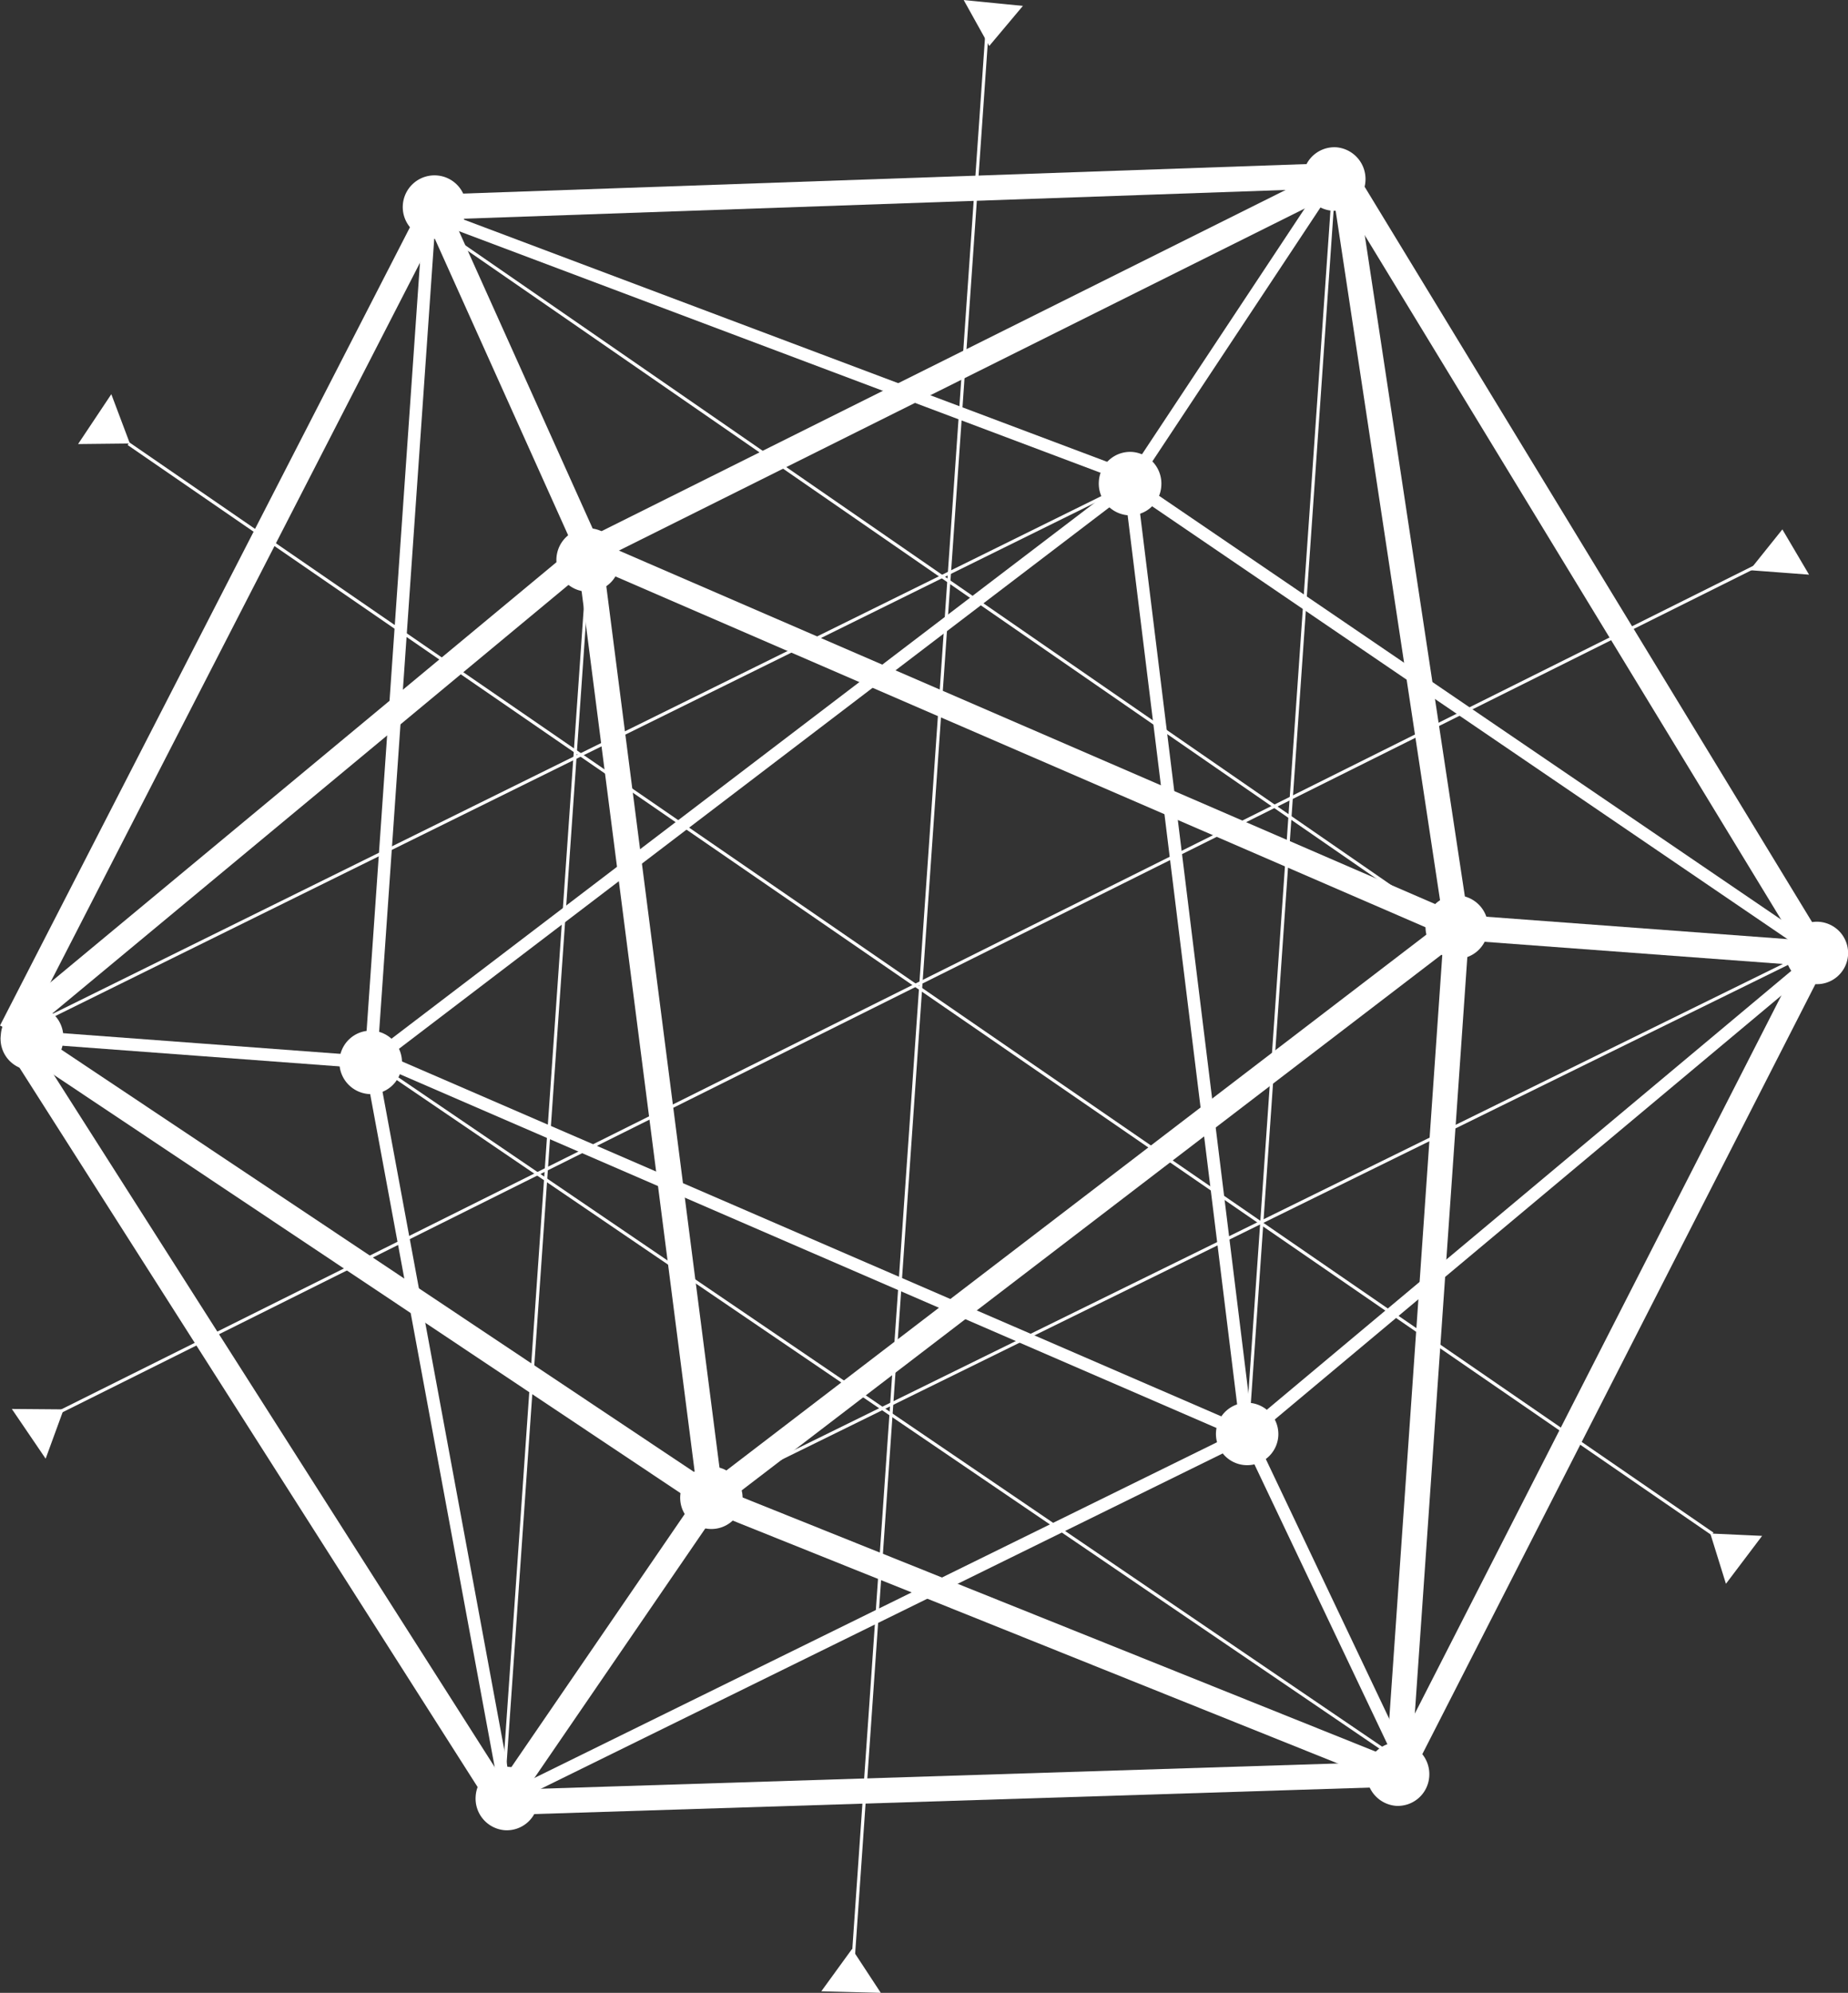 <svg xmlns="http://www.w3.org/2000/svg" viewBox="0 0 147.11 158.63"><rect x="0" y="0" width="147.11" height="158.63" fill="#333333" stroke="none"/><defs><style>.cls-1,.cls-2,.cls-3{fill:#fff;stroke:#fff;stroke-miterlimit:10;}.cls-1{stroke-width:2px;}.cls-3{stroke-width:0.25px;}</style></defs><title>Untitled-1</title><g id="Layer_1" data-name="Layer 1"><line class="cls-1" x1="106.91" y1="13.96" x2="46.9" y2="43.89"/><line class="cls-1" x1="46.9" y1="43.89" x2="56.58" y2="119.26"/><line class="cls-1" x1="56.58" y1="119.26" x2="115.97" y2="73.8"/><line class="cls-1" x1="115.97" y1="73.8" x2="46.9" y2="43.89"/><line class="cls-1" x1="115.97" y1="73.8" x2="106.91" y2="13.96"/><line class="cls-1" x1="106.91" y1="13.96" x2="144.62" y2="75.93"/><line class="cls-1" x1="144.62" y1="75.93" x2="115.97" y2="73.8"/><line class="cls-1" x1="115.97" y1="73.8" x2="111.29" y2="141.22"/><line class="cls-1" x1="111.29" y1="141.22" x2="144.62" y2="75.93"/><line class="cls-1" x1="56.58" y1="119.26" x2="111.29" y2="141.22"/><line class="cls-1" x1="111.29" y1="141.22" x2="39.99" y2="143.48"/><line class="cls-1" x1="39.99" y1="143.48" x2="56.58" y2="119.26"/><line class="cls-1" x1="56.58" y1="119.26" x2="0.89" y2="82.09"/><line class="cls-1" x1="39.99" y1="143.48" x2="0.89" y2="82.09"/><line class="cls-1" x1="0.89" y1="82.09" x2="46.9" y2="43.89"/><line class="cls-1" x1="46.9" y1="43.89" x2="34.58" y2="16.49"/><line class="cls-1" x1="34.58" y1="16.49" x2="0.89" y2="82.09"/><line class="cls-1" x1="34.58" y1="16.49" x2="106.91" y2="13.96"/><line class="cls-2" x1="144.95" y1="75.96" x2="99.28" y2="114.18"/><line class="cls-2" x1="99.28" y1="114.18" x2="111.99" y2="140.93"/><line class="cls-2" x1="99.28" y1="114.18" x2="40.35" y2="143.16"/><line class="cls-2" x1="99.28" y1="114.18" x2="89.96" y2="38.5"/><line class="cls-2" x1="89.96" y1="38.5" x2="144.95" y2="75.96"/><line class="cls-2" x1="89.96" y1="38.5" x2="106.24" y2="13.91"/><line class="cls-2" x1="89.96" y1="38.5" x2="29.51" y2="84.57"/><line class="cls-2" x1="29.51" y1="84.57" x2="34.17" y2="17.49"/><line class="cls-2" x1="35.85" y1="17.61" x2="91.65" y2="38.62"/><line class="cls-2" x1="99.28" y1="114.18" x2="31.2" y2="84.69"/><line class="cls-2" x1="29.51" y1="84.57" x2="40.35" y2="143.16"/><line class="cls-2" x1="29.51" y1="84.57" x2="2.55" y2="82.56"/><line class="cls-3" x1="139.99" y1="44.97" x2="4.89" y2="112.32"/><line class="cls-3" x1="136.33" y1="122.1" x2="10.23" y2="35.32"/><line class="cls-3" x1="78.59" y1="2.22" x2="67.9" y2="156.22"/><line class="cls-3" x1="112.66" y1="140.98" x2="29.2" y2="84.2"/><line class="cls-3" x1="89.96" y1="38.5" x2="1.56" y2="82.14"/><line class="cls-3" x1="46.86" y1="44.58" x2="39.94" y2="144.17"/><line class="cls-3" x1="106.21" y1="14.25" x2="99.24" y2="114.69"/><line class="cls-3" x1="143.94" y1="75.88" x2="55.21" y2="119.5"/><line class="cls-3" x1="115.3" y1="73.75" x2="33.83" y2="17.46"/><path class="cls-3" d="M375.35,152.48a2.38,2.38,0,0,1-2.53,2.22,2.41,2.41,0,0,1-2.19-2.58,2.37,2.37,0,0,1,2.52-2.22A2.41,2.41,0,0,1,375.35,152.48Z" transform="translate(-257.02 -78.5)"/><path class="cls-3" d="M316,197.94a2.36,2.36,0,1,1-2.19-2.57A2.37,2.37,0,0,1,316,197.94Z" transform="translate(-257.02 -78.5)"/><path class="cls-3" d="M370.67,219.9a2.38,2.38,0,0,1-2.53,2.22,2.41,2.41,0,0,1-2.19-2.58,2.37,2.37,0,0,1,2.52-2.22A2.41,2.41,0,0,1,370.67,219.9Z" transform="translate(-257.02 -78.5)"/><path class="cls-3" d="M404,154.61A2.36,2.36,0,1,1,401.8,152,2.37,2.37,0,0,1,404,154.61Z" transform="translate(-257.02 -78.5)"/><path class="cls-3" d="M306.23,123.25a2.36,2.36,0,0,1-2.52,2.22,2.4,2.4,0,1,1,2.52-2.22Z" transform="translate(-257.02 -78.5)"/><path class="cls-3" d="M365.59,92.93a2.38,2.38,0,0,1-2.53,2.22,2.41,2.41,0,0,1-2.19-2.58,2.38,2.38,0,0,1,2.53-2.22A2.41,2.41,0,0,1,365.59,92.93Z" transform="translate(-257.02 -78.5)"/><path class="cls-3" d="M294,95.16a2.36,2.36,0,0,1-2.52,2.22A2.4,2.4,0,1,1,294,95.16Z" transform="translate(-257.02 -78.5)"/><path class="cls-3" d="M261.93,161.24a2.37,2.37,0,1,1-4.72-.35,2.36,2.36,0,0,1,2.52-2.22A2.39,2.39,0,0,1,261.93,161.24Z" transform="translate(-257.02 -78.5)"/><path class="cls-3" d="M299.73,221.84a2.37,2.37,0,0,1-2.53,2.22,2.4,2.4,0,0,1-2.19-2.57,2.37,2.37,0,0,1,2.52-2.22A2.4,2.4,0,0,1,299.73,221.84Z" transform="translate(-257.02 -78.5)"/><path class="cls-3" d="M358.65,192.86a2.36,2.36,0,1,1-2.19-2.57A2.37,2.37,0,0,1,358.65,192.86Z" transform="translate(-257.02 -78.5)"/><path class="cls-3" d="M288.89,163.24a2.36,2.36,0,0,1-2.53,2.22,2.4,2.4,0,0,1-2.19-2.57,2.37,2.37,0,0,1,2.53-2.22A2.4,2.4,0,0,1,288.89,163.24Z" transform="translate(-257.02 -78.5)"/><path class="cls-3" d="M349.34,117.17a2.36,2.36,0,0,1-2.53,2.22,2.4,2.4,0,0,1-2.19-2.57,2.37,2.37,0,0,1,2.53-2.22A2.4,2.4,0,0,1,349.34,117.17Z" transform="translate(-257.02 -78.5)"/><polygon class="cls-3" points="139.53 45.28 141.87 42.36 143.78 45.6 139.53 45.28"/><polygon class="cls-3" points="137.44 125.8 136.32 122.2 140.03 122.37 137.44 125.8"/><polygon class="cls-3" points="65.62 158.39 67.82 155.36 69.88 158.5 65.62 158.39"/><polygon class="cls-3" points="1.18 112.28 4.89 112.31 3.6 115.84 1.18 112.28"/><polygon class="cls-3" points="8.83 31.65 10.16 35.18 6.45 35.22 8.83 31.65"/><polygon class="cls-3" points="81.18 0.57 78.77 3.44 76.94 0.15 81.18 0.57"/></g></svg>
